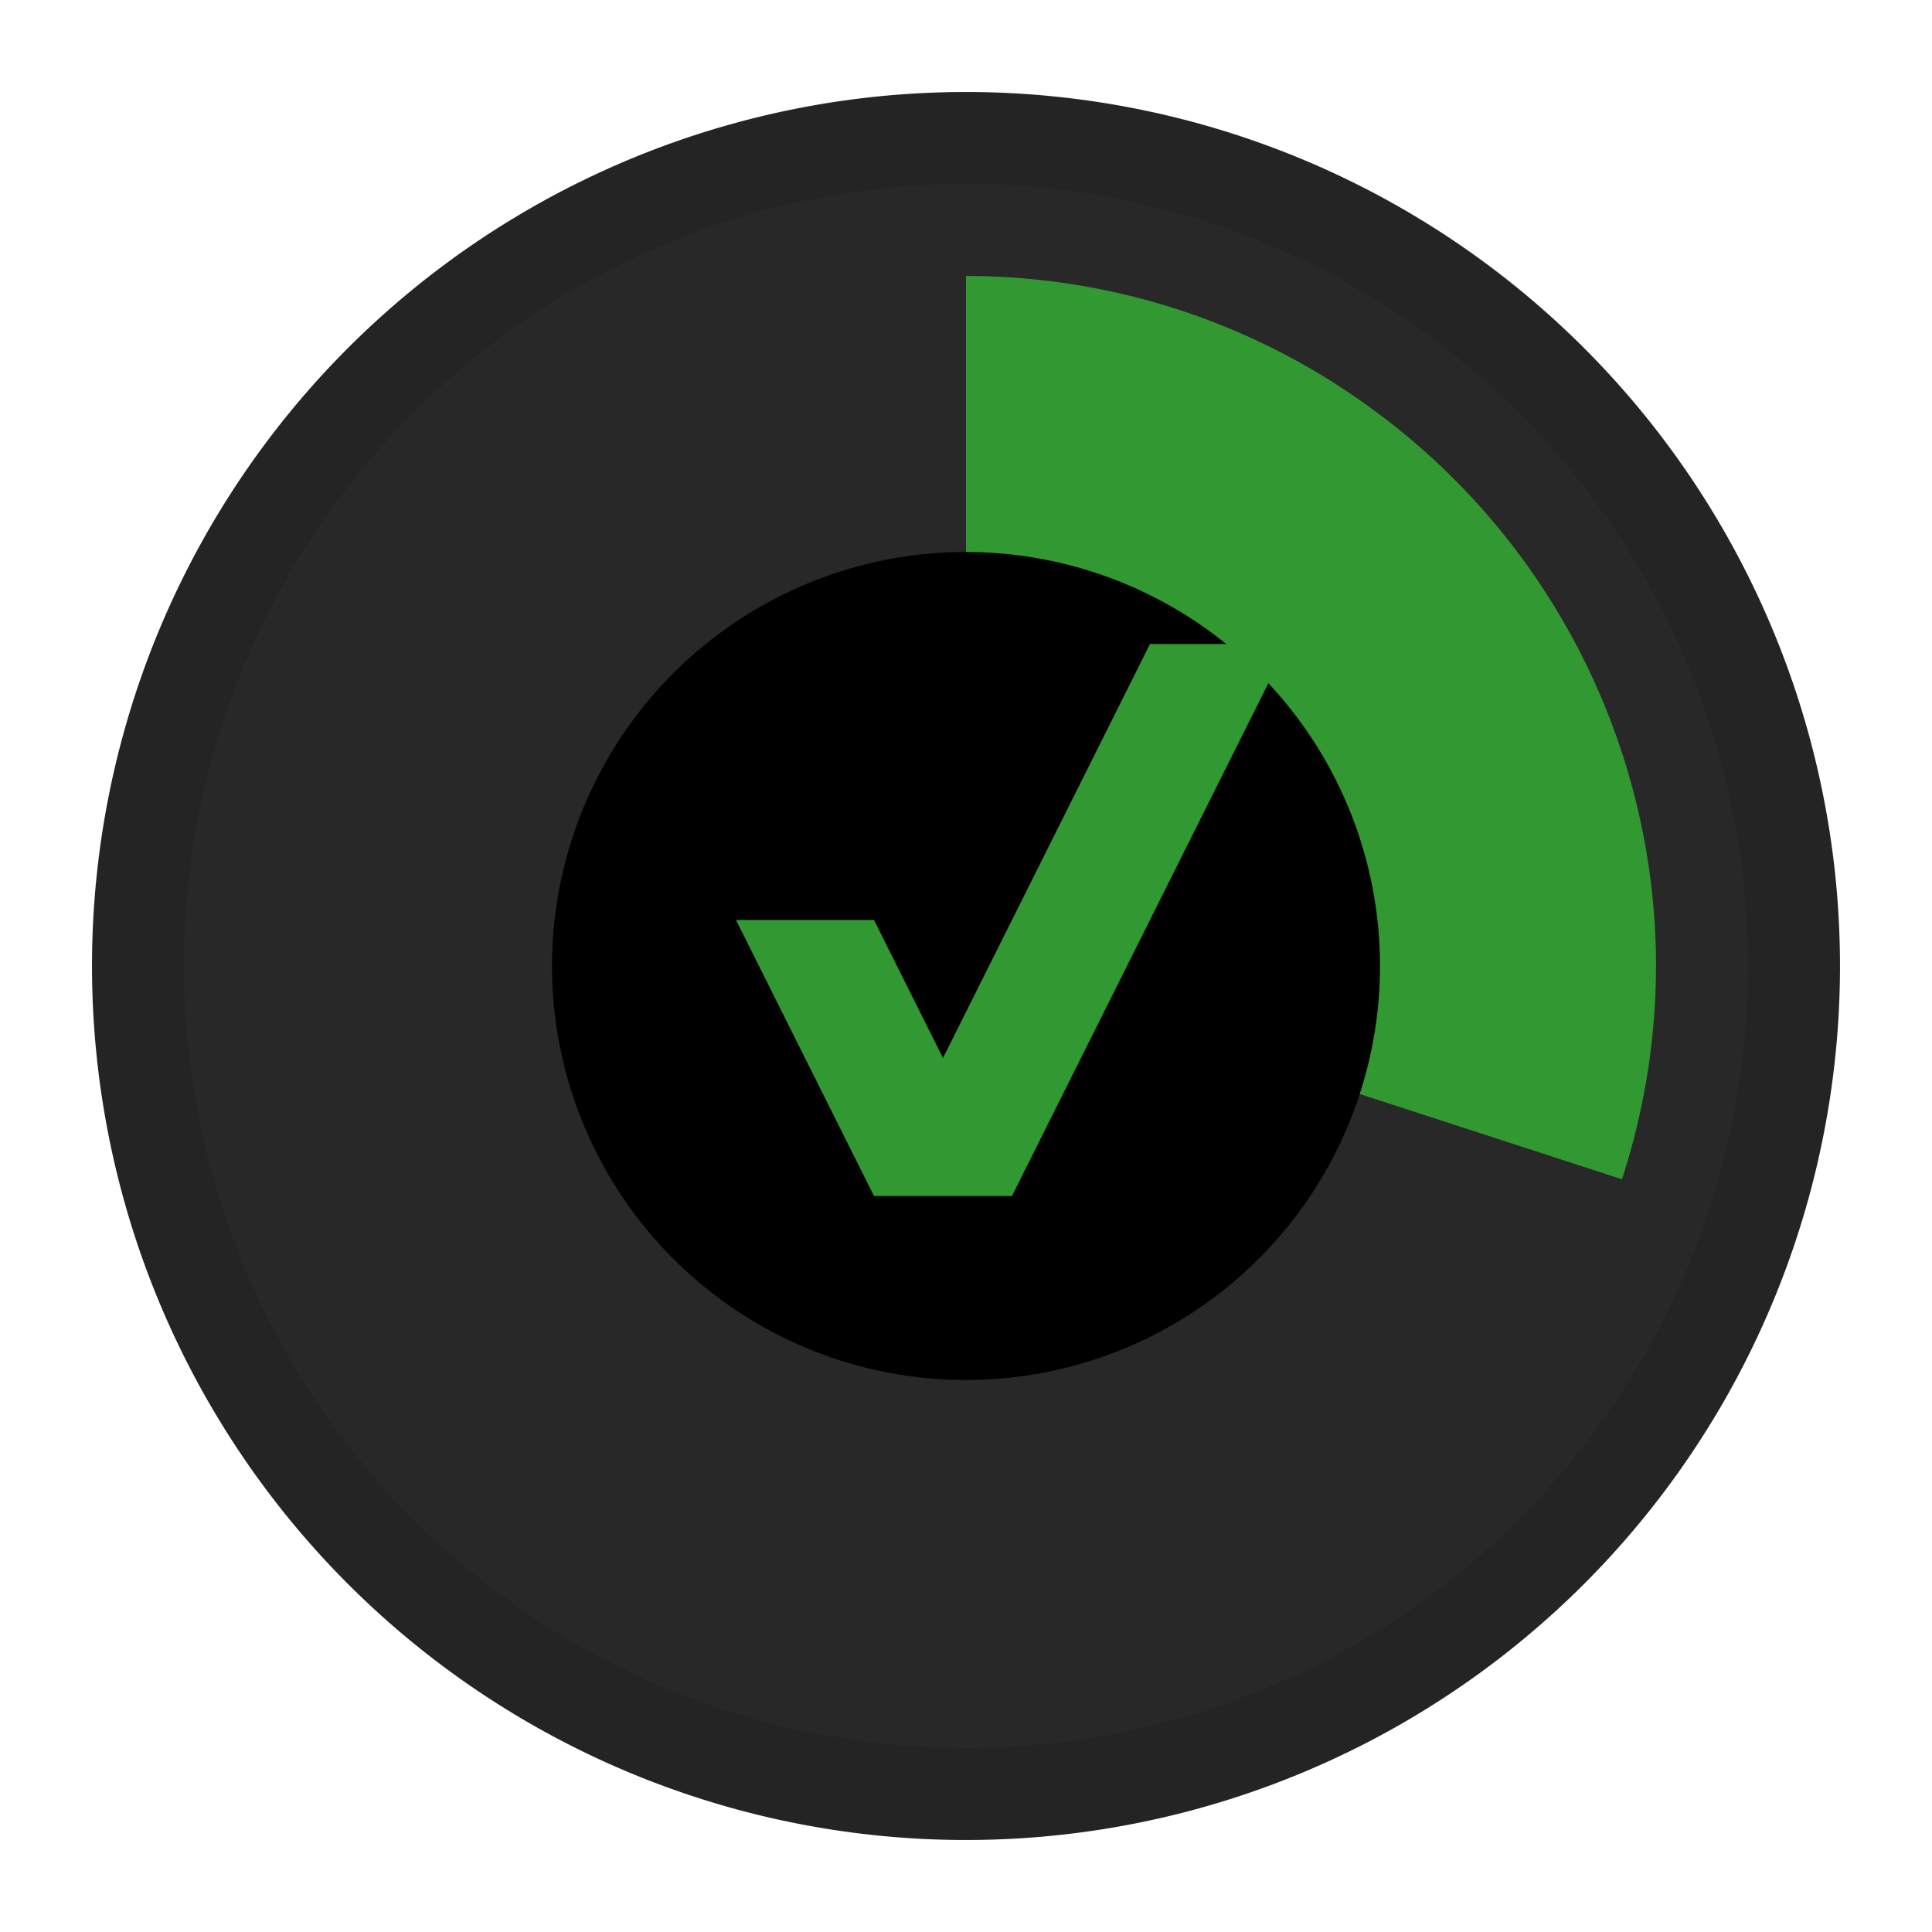 <svg ti:v="1" width="21" height="21" viewBox="0 0 21 21" xmlns="http://www.w3.org/2000/svg" xmlns:ti="urn:schemas-jetbrains-com:tisvg"><rect id="frame" width="21" height="21" fill="none"/><g fill-rule="evenodd"><path d="M20 10.5a9.5 9.5 0 0 1-9.5 9.5A9.5 9.5 0 0 1 1 10.5 9.5 9.5 0 0 1 10.5 1a9.5 9.5 0 0 1 9.5 9.5z" fill="#242424"/><path d="M19 10.5A8.5 8.5 0 1 1 10.5 2a8.5 8.5 0 0 1 8.5 8.5z" fill="#282828"/><path d="M18 10.5c0 4.143-3.357 7.5-7.5 7.5A7.499 7.499 0 0 1 3 10.5C3 6.357 6.357 3 10.5 3S18 6.357 18 10.5z" fill="#282828"/><path d="M10.5 10.499l-.001.001h.001v-.001z" fill="#329932"/><path d="M10.5 10.499v.001-.001z" fill="#329932"/><path d="M17.63 8.182a7.51 7.51 0 0 0-2.726-3.744A7.455 7.455 0 0 0 10.5 3v7.5l7.13 2.318A7.496 7.496 0 0 0 18 10.5c0-.809-.132-1.588-.37-2.318z" fill="#329932"/><path d="M15 10.5a4.5 4.5 0 1 1-9 0 4.5 4.5 0 0 1 9 0z"/><path d="M12.5 7l-2.25 4.5L9.5 10H8l1.5 3H11l3-6h-1.5z" fill="#329932"/></g></svg>